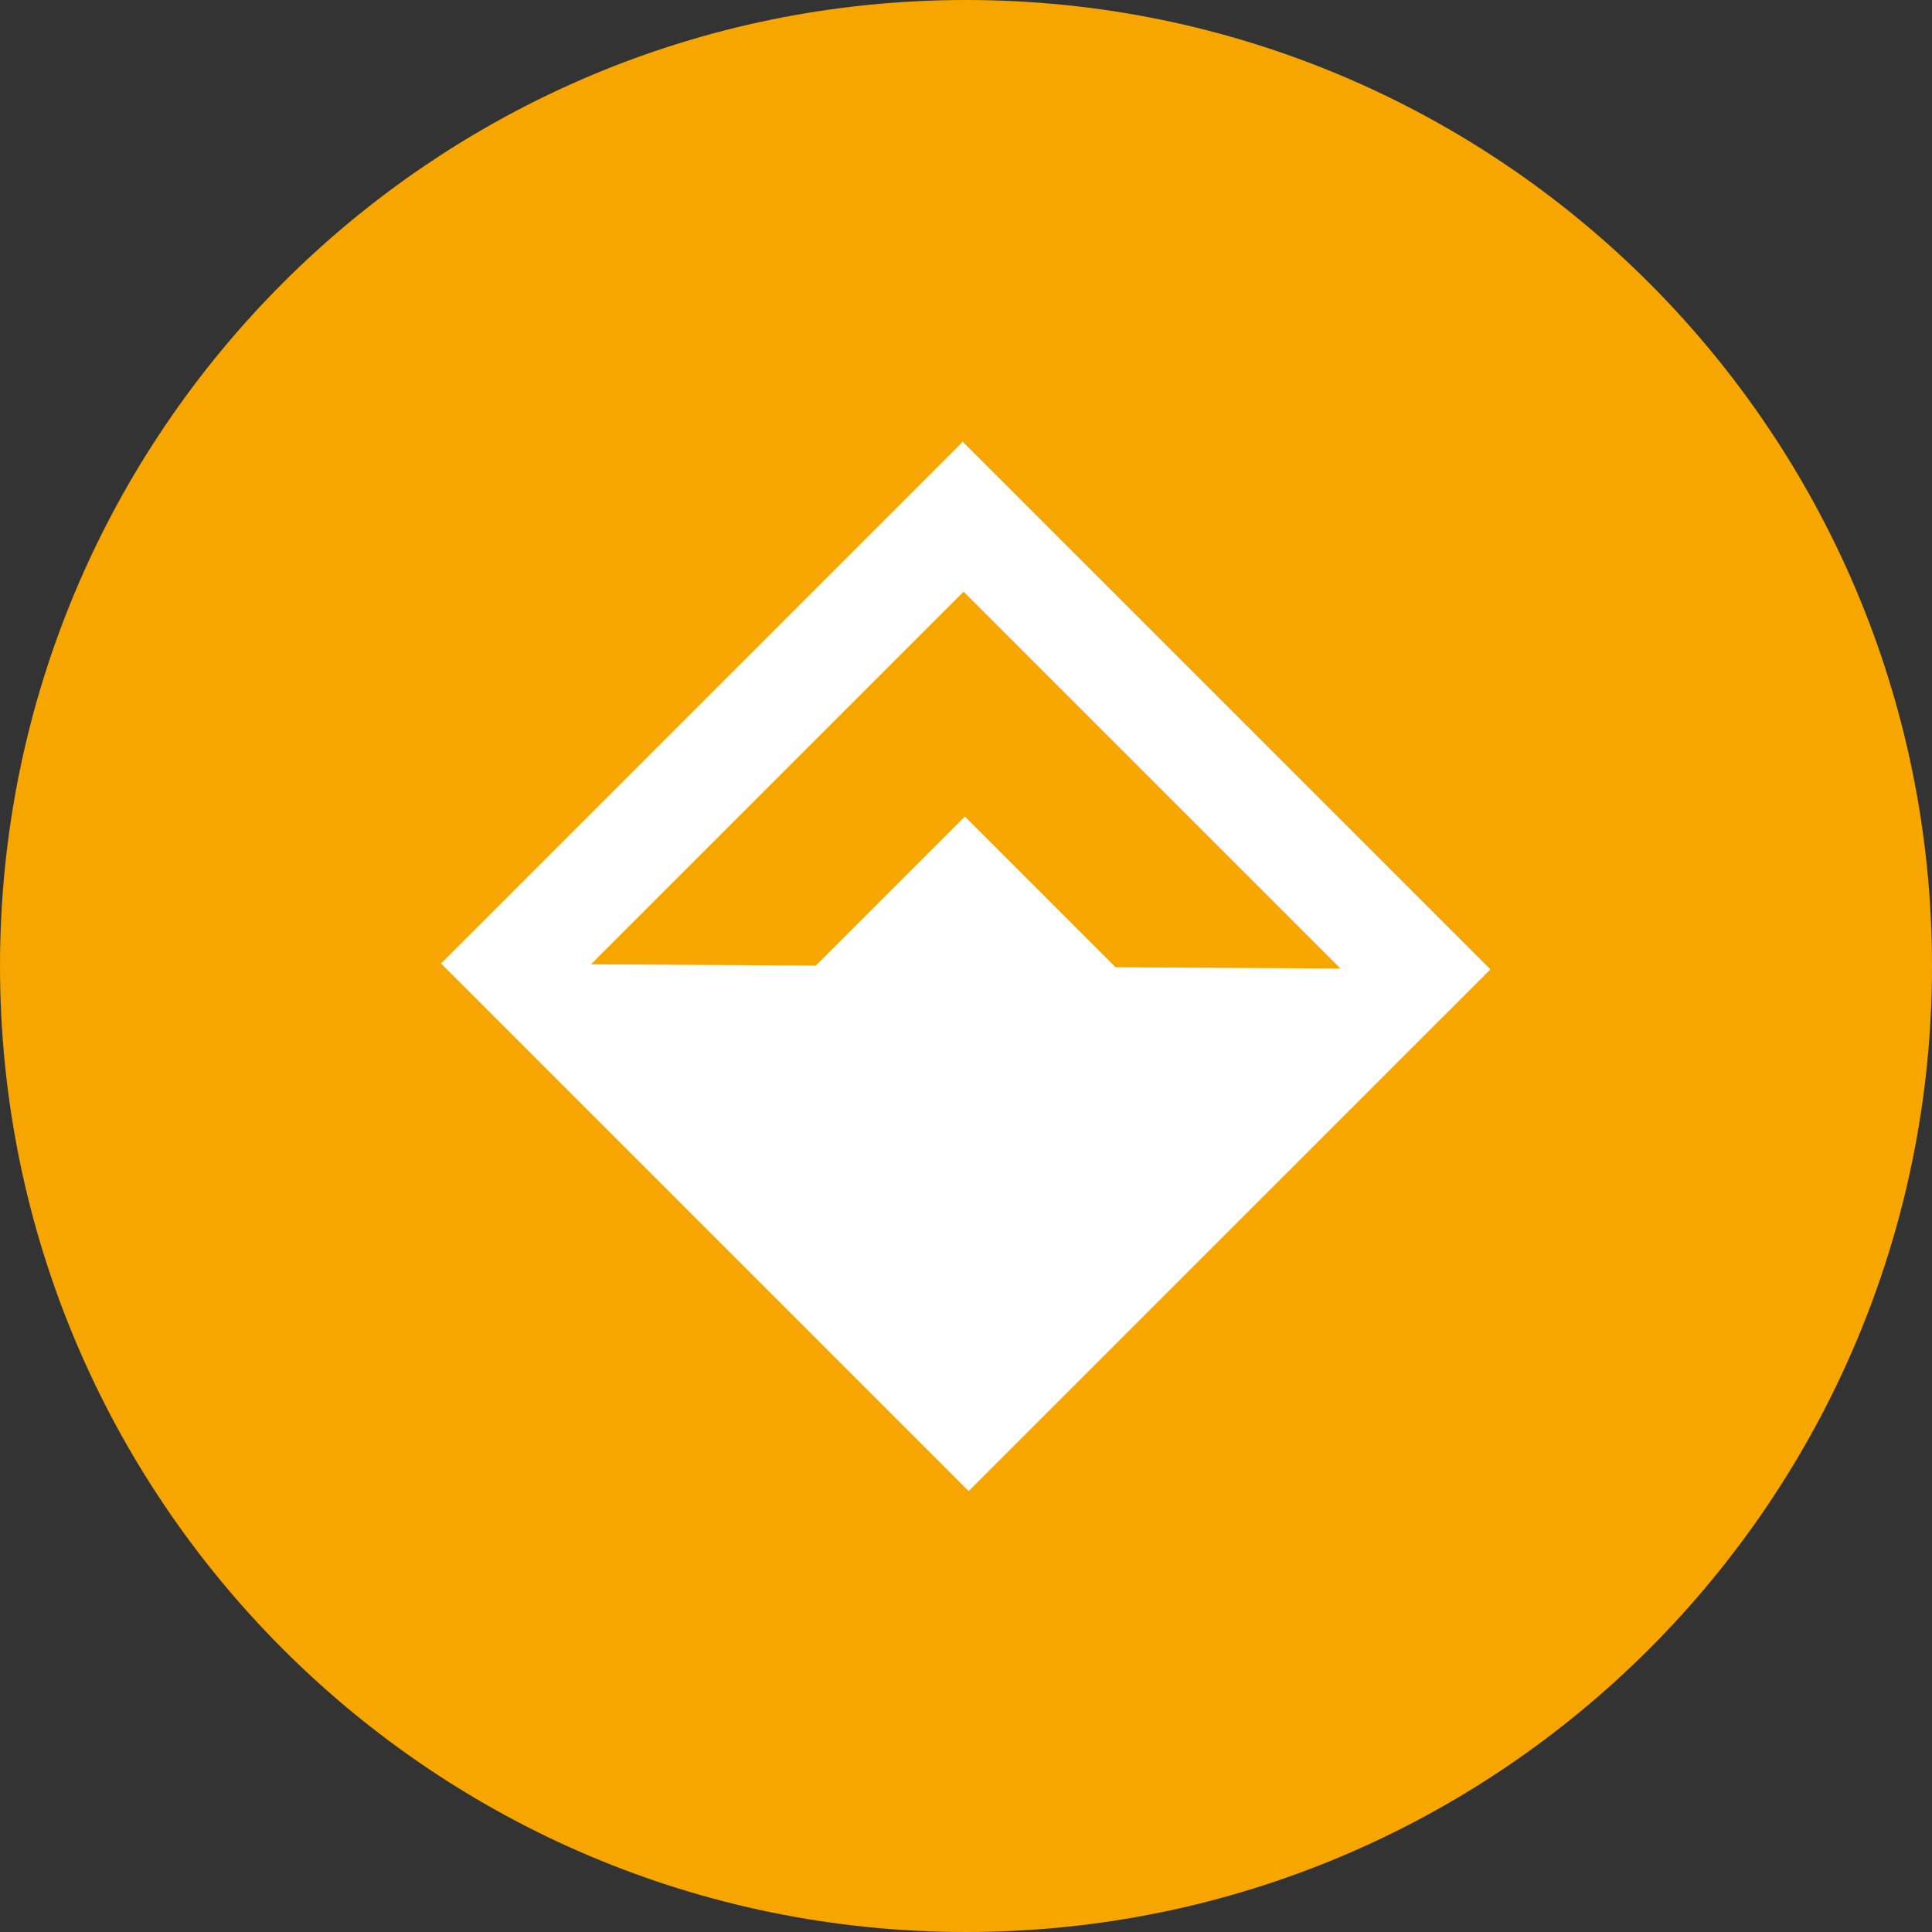 <?xml version="1.0" encoding="UTF-8"?>
<svg width="100%" height="100%" viewBox="0 0 38 38" fill="none" xmlns="http://www.w3.org/2000/svg">
<rect x="0" y="0" width="38" height="38" fill="#333333" stroke="none"/>
<path d="M19 0C8.505 0 0 8.505 0 19C0 29.495 8.505 38 19 38C29.495 38 38 29.495 38 19C38 8.505 29.495 0 19 0Z" fill="#F7A600"/>
<path fill-rule="evenodd" clip-rule="evenodd" d="M29.315 19.066L18.936 8.688L8.674 18.95L19.052 29.328L29.315 19.066ZM26.366 19.05L21.943 19.025L18.978 16.06L16.046 18.992L11.623 18.967L18.953 11.637L26.366 19.05Z" fill="white"/>
</svg>
